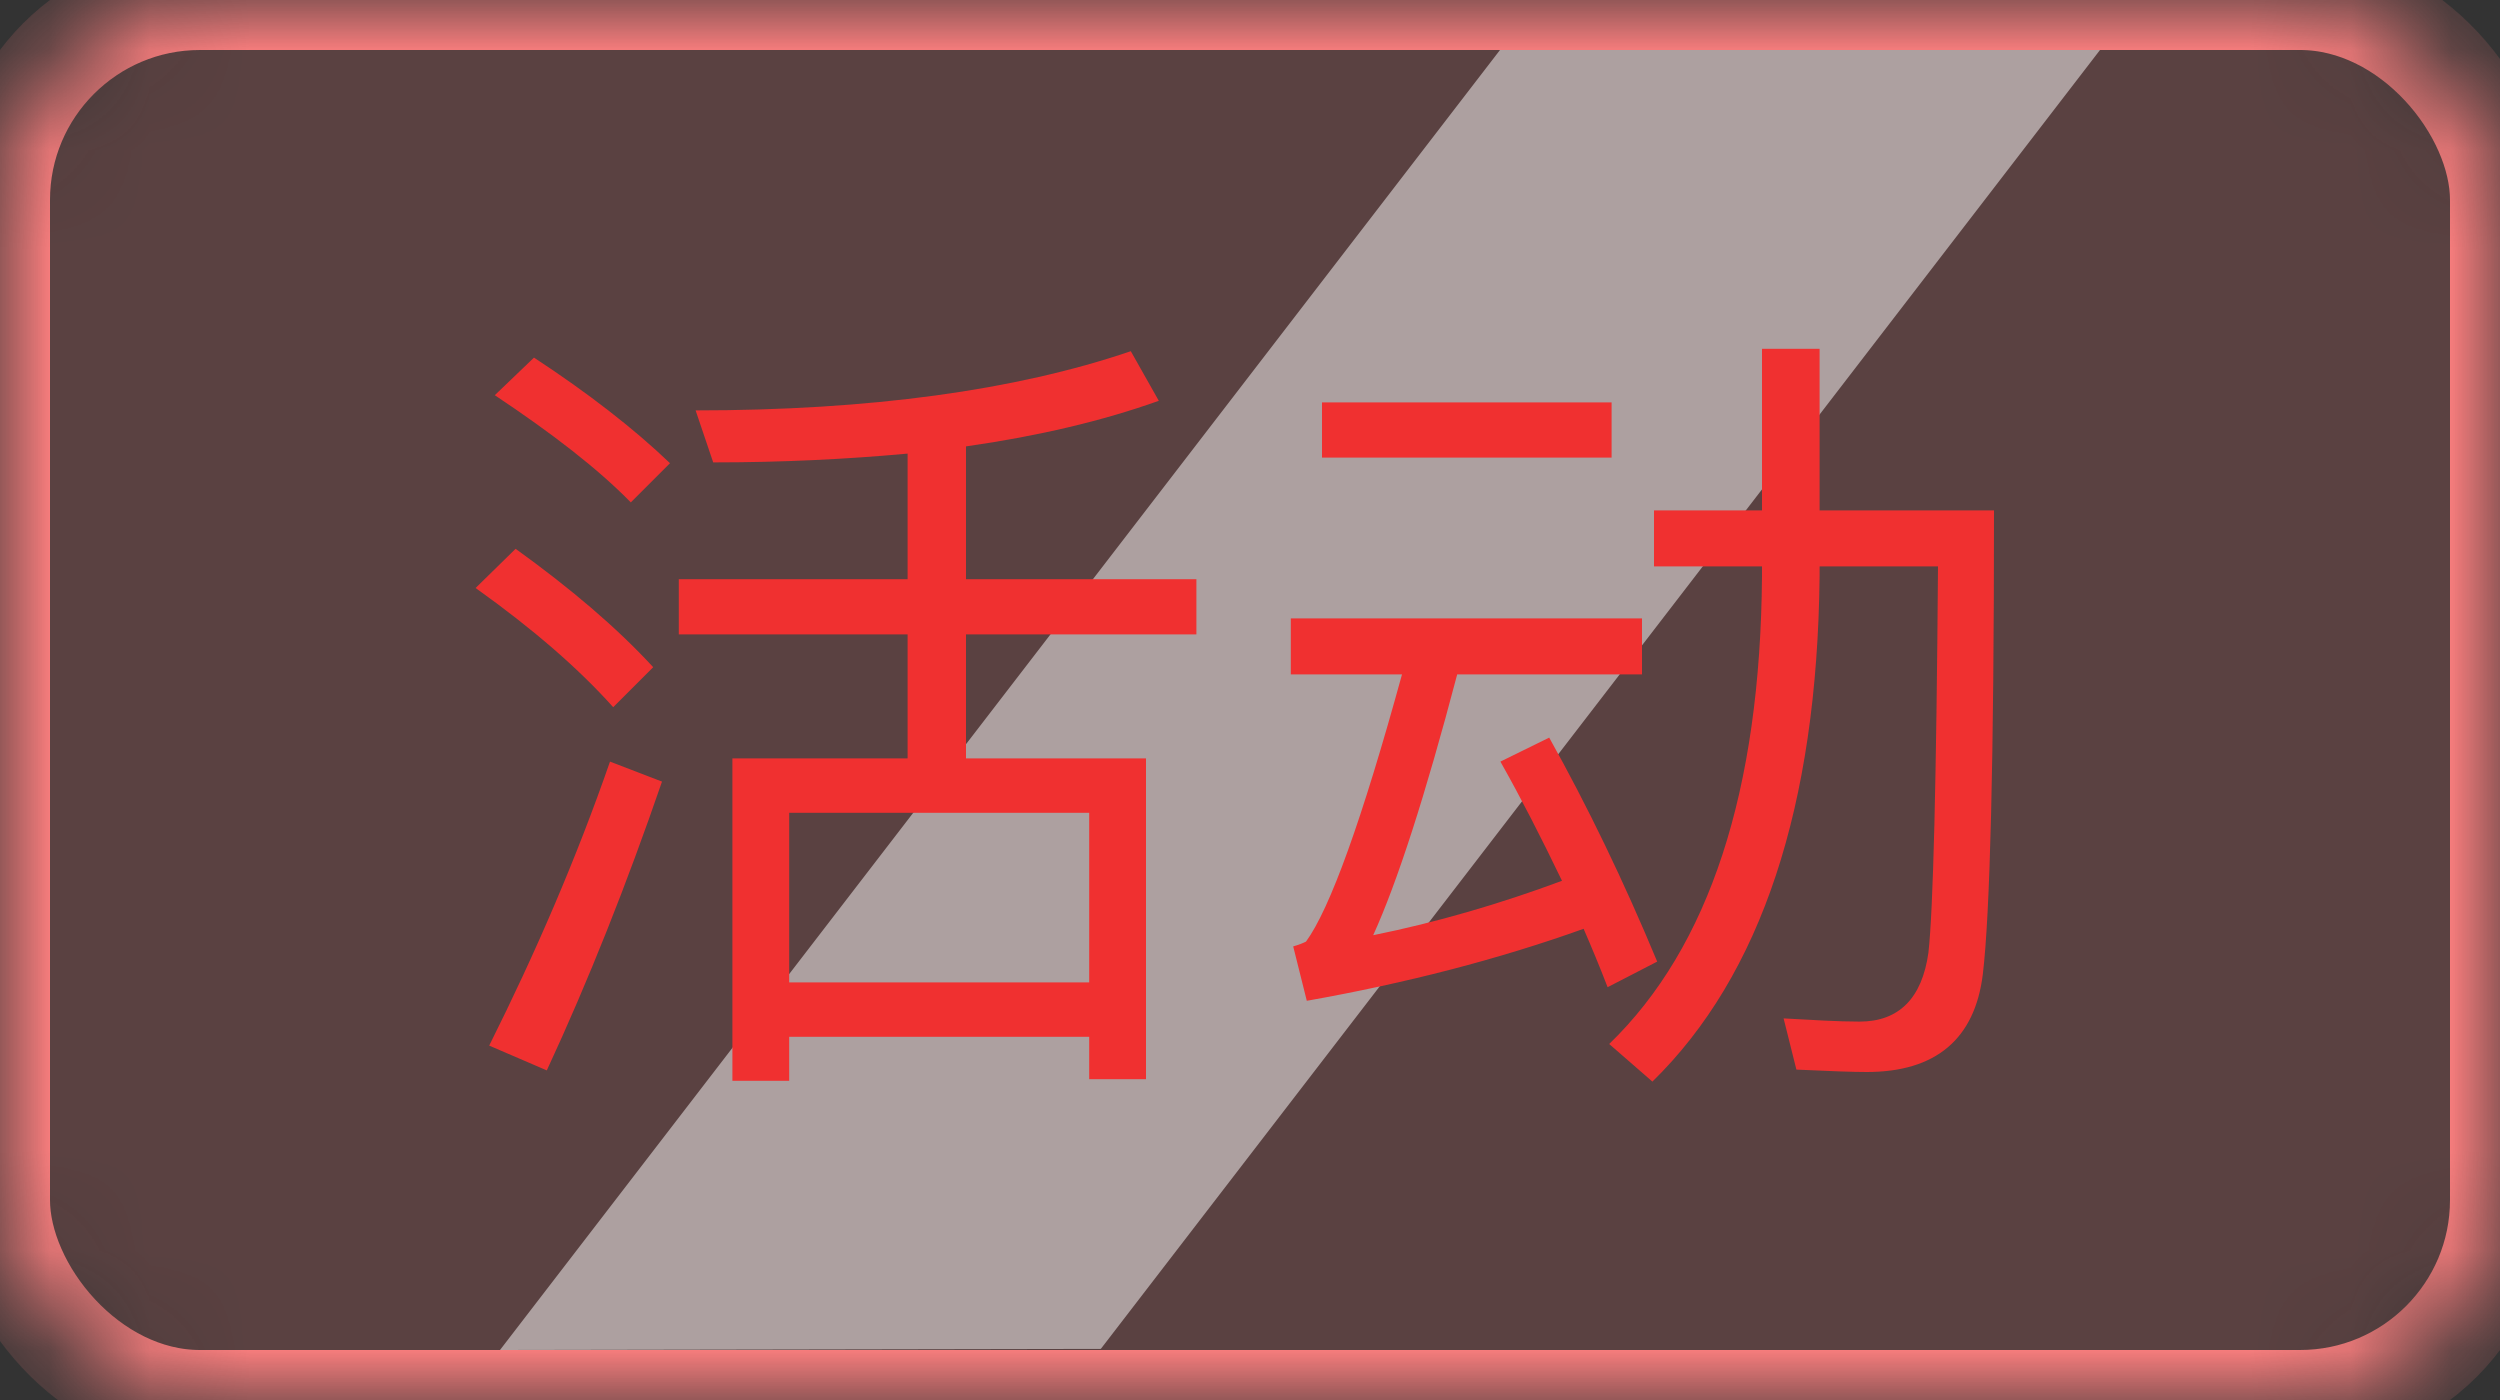 <?xml version="1.0" encoding="UTF-8"?>
<svg width="25px" height="14px" viewBox="0 0 25 14" version="1.1" xmlns="http://www.w3.org/2000/svg" xmlns:xlink="http://www.w3.org/1999/xlink">
    <rect x="0" y="0" width="25" height="14" fill="#333333" stroke="none"/>
    <!-- Generator: Sketch 41.2 (35397) - http://www.bohemiancoding.com/sketch -->
    <title>icon_party</title>
    <desc>Created with Sketch.</desc>
    <defs>
        <rect id="path-1" x="0" y="0" width="25" height="14" rx="2"></rect>
        <mask id="mask-2" maskContentUnits="userSpaceOnUse" maskUnits="objectBoundingBox" x="0" y="0" width="25" height="14" fill="white">
            <use xlink:href="#path-1"></use>
        </mask>
    </defs>
    <g id="Symbols" stroke="none" stroke-width="1" fill="none" fill-rule="evenodd">
        <g id="icon_party">
            <g id="活动">
                <use id="Rectangle-4" stroke="#F57C7C" mask="url(#mask-2)" fill-opacity="0.2" fill="#F57C7C" xlink:href="#path-1"></use>
                <polygon id="Rectangle-4" fill="#FFFFFF" opacity="0.5" points="15 0.5 21 0.5 11.008 13.489 5 13.5"></polygon>
                <path d="M6.788,5.792 L6.788,6.344 L9.076,6.344 L9.076,7.584 L7.324,7.584 L7.324,10.808 L7.892,10.808 L7.892,10.368 L10.892,10.368 L10.892,10.792 L11.46,10.792 L11.46,7.584 L9.66,7.584 L9.66,6.344 L11.964,6.344 L11.964,5.792 L9.66,5.792 L9.66,4.464 C10.388,4.36 11.028,4.208 11.588,4.008 L11.308,3.512 C10.156,3.904 8.7,4.104 6.956,4.104 L7.132,4.624 C7.82,4.624 8.468,4.592 9.076,4.536 L9.076,5.792 L6.788,5.792 Z M7.892,9.824 L7.892,8.128 L10.892,8.128 L10.892,9.824 L7.892,9.824 Z M5.34,3.576 L4.948,3.952 C5.524,4.336 5.98,4.688 6.308,5.024 L6.7,4.632 C6.332,4.28 5.876,3.928 5.34,3.576 Z M5.156,5.488 L4.756,5.88 C5.34,6.296 5.796,6.696 6.132,7.072 L6.532,6.672 C6.164,6.272 5.7,5.88 5.156,5.488 Z M6.1,7.616 C5.764,8.584 5.356,9.528 4.892,10.456 L5.468,10.704 C5.884,9.808 6.268,8.84 6.62,7.816 L6.1,7.616 Z M13.22,4.024 L13.22,4.576 L16.116,4.576 L16.116,4.024 L13.22,4.024 Z M12.908,6.184 L12.908,6.744 L14.02,6.744 C13.62,8.2 13.3,9.088 13.06,9.416 C13.028,9.432 12.988,9.448 12.932,9.464 L13.068,10.008 C14.06,9.832 14.988,9.592 15.836,9.288 C15.916,9.472 15.996,9.664 16.076,9.872 L16.572,9.616 C16.236,8.808 15.876,8.064 15.492,7.376 L15.004,7.616 C15.212,7.984 15.412,8.376 15.62,8.808 C14.996,9.04 14.364,9.224 13.732,9.352 C13.972,8.824 14.252,7.96 14.572,6.744 L16.42,6.744 L16.42,6.184 L12.908,6.184 Z M17.62,3.488 L17.62,5.104 L16.54,5.104 L16.54,5.664 L17.62,5.664 L17.62,5.76 C17.604,7.912 17.092,9.472 16.092,10.44 L16.524,10.816 C17.612,9.752 18.172,8.064 18.196,5.76 L18.196,5.664 L19.38,5.664 C19.364,7.816 19.332,9.104 19.284,9.528 C19.22,9.984 18.988,10.216 18.596,10.216 C18.38,10.216 18.124,10.2 17.836,10.184 L17.964,10.696 C18.3,10.712 18.532,10.72 18.668,10.72 C19.356,10.72 19.748,10.392 19.828,9.744 C19.9,9.152 19.94,7.608 19.94,5.104 L18.196,5.104 L18.196,3.488 L17.62,3.488 Z" fill="#F03030"></path>
            </g>
        </g>
    </g>
</svg>